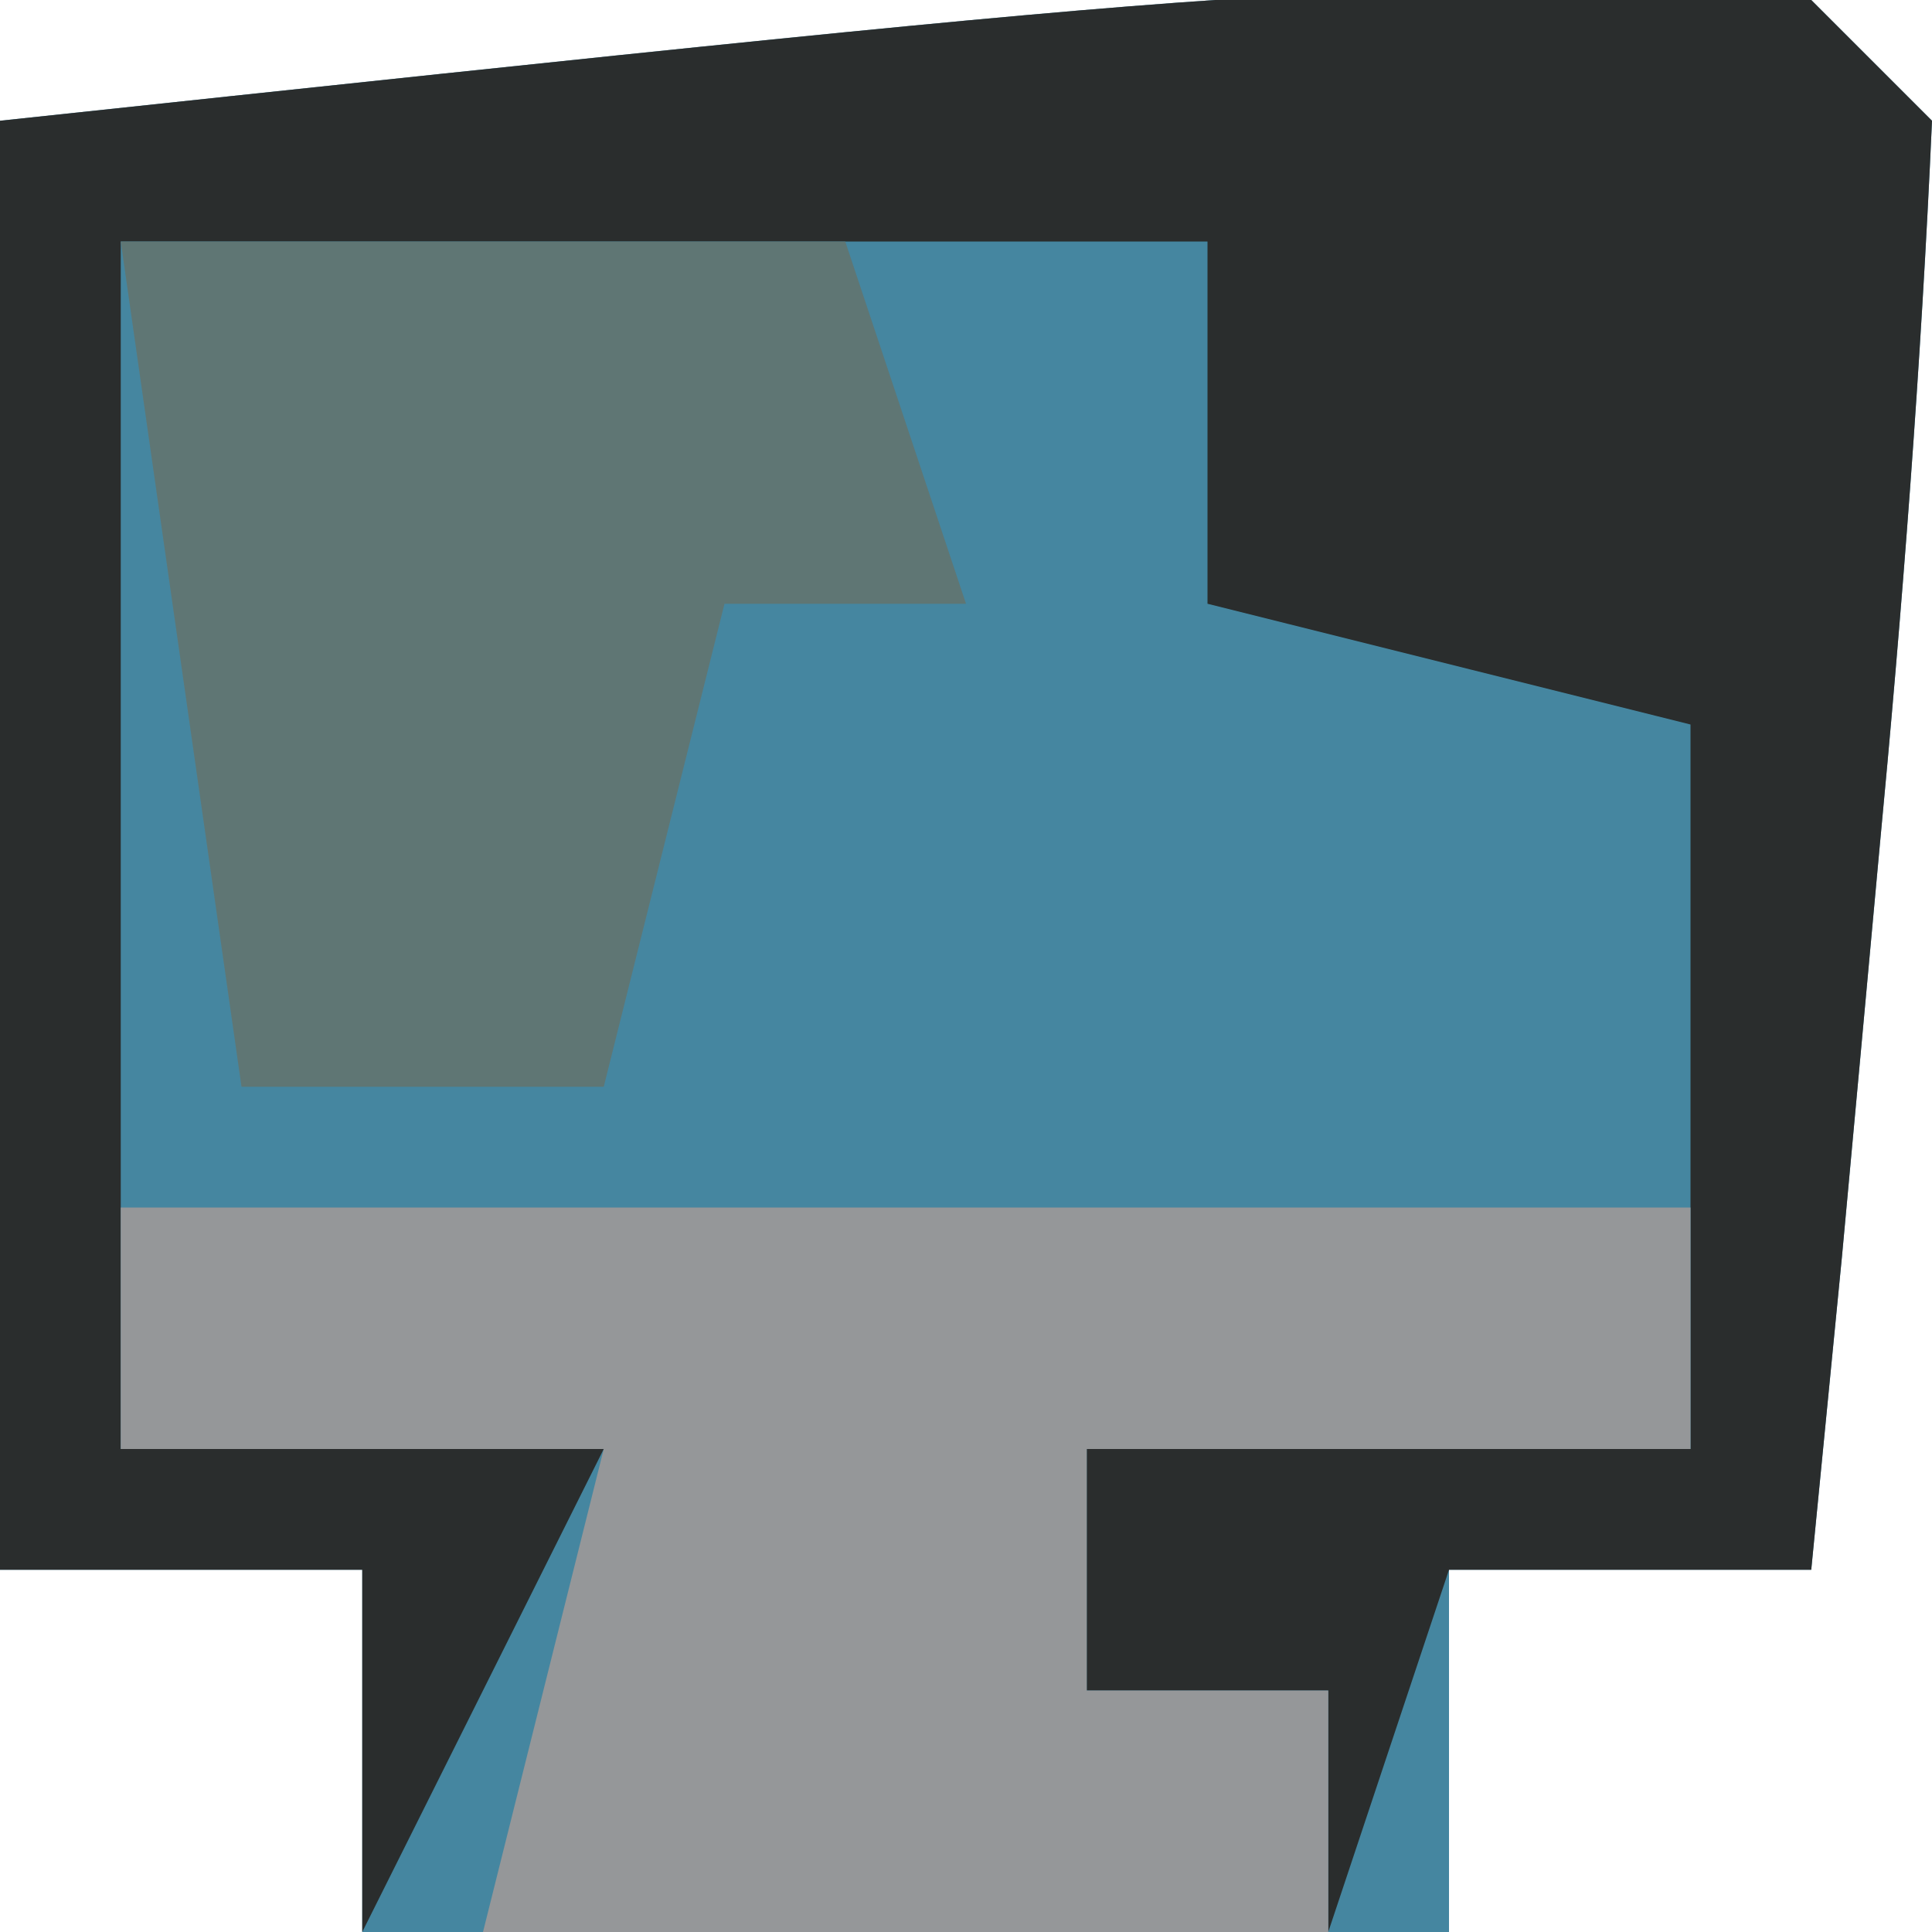 <?xml version="1.0" encoding="UTF-8"?>
<svg version="1.1" xmlns="http://www.w3.org/2000/svg" width="16" height="16">
<path d="M0 0 C0.33 0.33 0.66 0.66 1 1 C0.91 3.024 0.754 5.045 0.562 7.062 C0.461 8.167 0.359 9.272 0.254 10.41 C0.17 11.265 0.086 12.119 0 13 C-0.99 13 -1.98 13 -3 13 C-3 13.99 -3 14.98 -3 16 C-5.97 16 -8.94 16 -12 16 C-12 15.01 -12 14.02 -12 13 C-12.99 13 -13.98 13 -15 13 C-15 9.04 -15 5.08 -15 1 C-4.035 -0.17 -4.035 -0.17 0 0 Z " fill="#4586A0" transform="translate(15,0)"/>
<path d="M0 0 C0.33 0.33 0.66 0.66 1 1 C0.91 3.024 0.754 5.045 0.562 7.062 C0.461 8.167 0.359 9.272 0.254 10.41 C0.17 11.265 0.086 12.119 0 13 C-0.99 13 -1.98 13 -3 13 C-3.33 13.99 -3.66 14.98 -4 16 C-4 15.34 -4 14.68 -4 14 C-4.66 14 -5.32 14 -6 14 C-6 13.34 -6 12.68 -6 12 C-4.35 12 -2.7 12 -1 12 C-1 10.02 -1 8.04 -1 6 C-2.32 5.67 -3.64 5.34 -5 5 C-5 4.01 -5 3.02 -5 2 C-7.97 2 -10.94 2 -14 2 C-14 5.3 -14 8.6 -14 12 C-12.68 12 -11.36 12 -10 12 C-10.66 13.32 -11.32 14.64 -12 16 C-12 15.01 -12 14.02 -12 13 C-12.99 13 -13.98 13 -15 13 C-15 9.04 -15 5.08 -15 1 C-4.035 -0.17 -4.035 -0.17 0 0 Z " fill="#2A2D2D" transform="translate(15,0)"/>
<path d="M0 0 C4.29 0 8.58 0 13 0 C13 0.66 13 1.32 13 2 C11.35 2 9.7 2 8 2 C8 2.66 8 3.32 8 4 C8.66 4 9.32 4 10 4 C10 4.66 10 5.32 10 6 C7.69 6 5.38 6 3 6 C3.33 4.68 3.66 3.36 4 2 C2.68 2 1.36 2 0 2 C0 1.34 0 0.68 0 0 Z " fill="#959799" transform="translate(1,10)"/>
<path d="M0 0 C1.98 0 3.96 0 6 0 C6.33 0.99 6.66 1.98 7 3 C6.34 3 5.68 3 5 3 C4.67 4.32 4.34 5.64 4 7 C3.01 7 2.02 7 1 7 C0.67 4.69 0.34 2.38 0 0 Z " fill="#5F7674" transform="translate(1,2)"/>
</svg>
